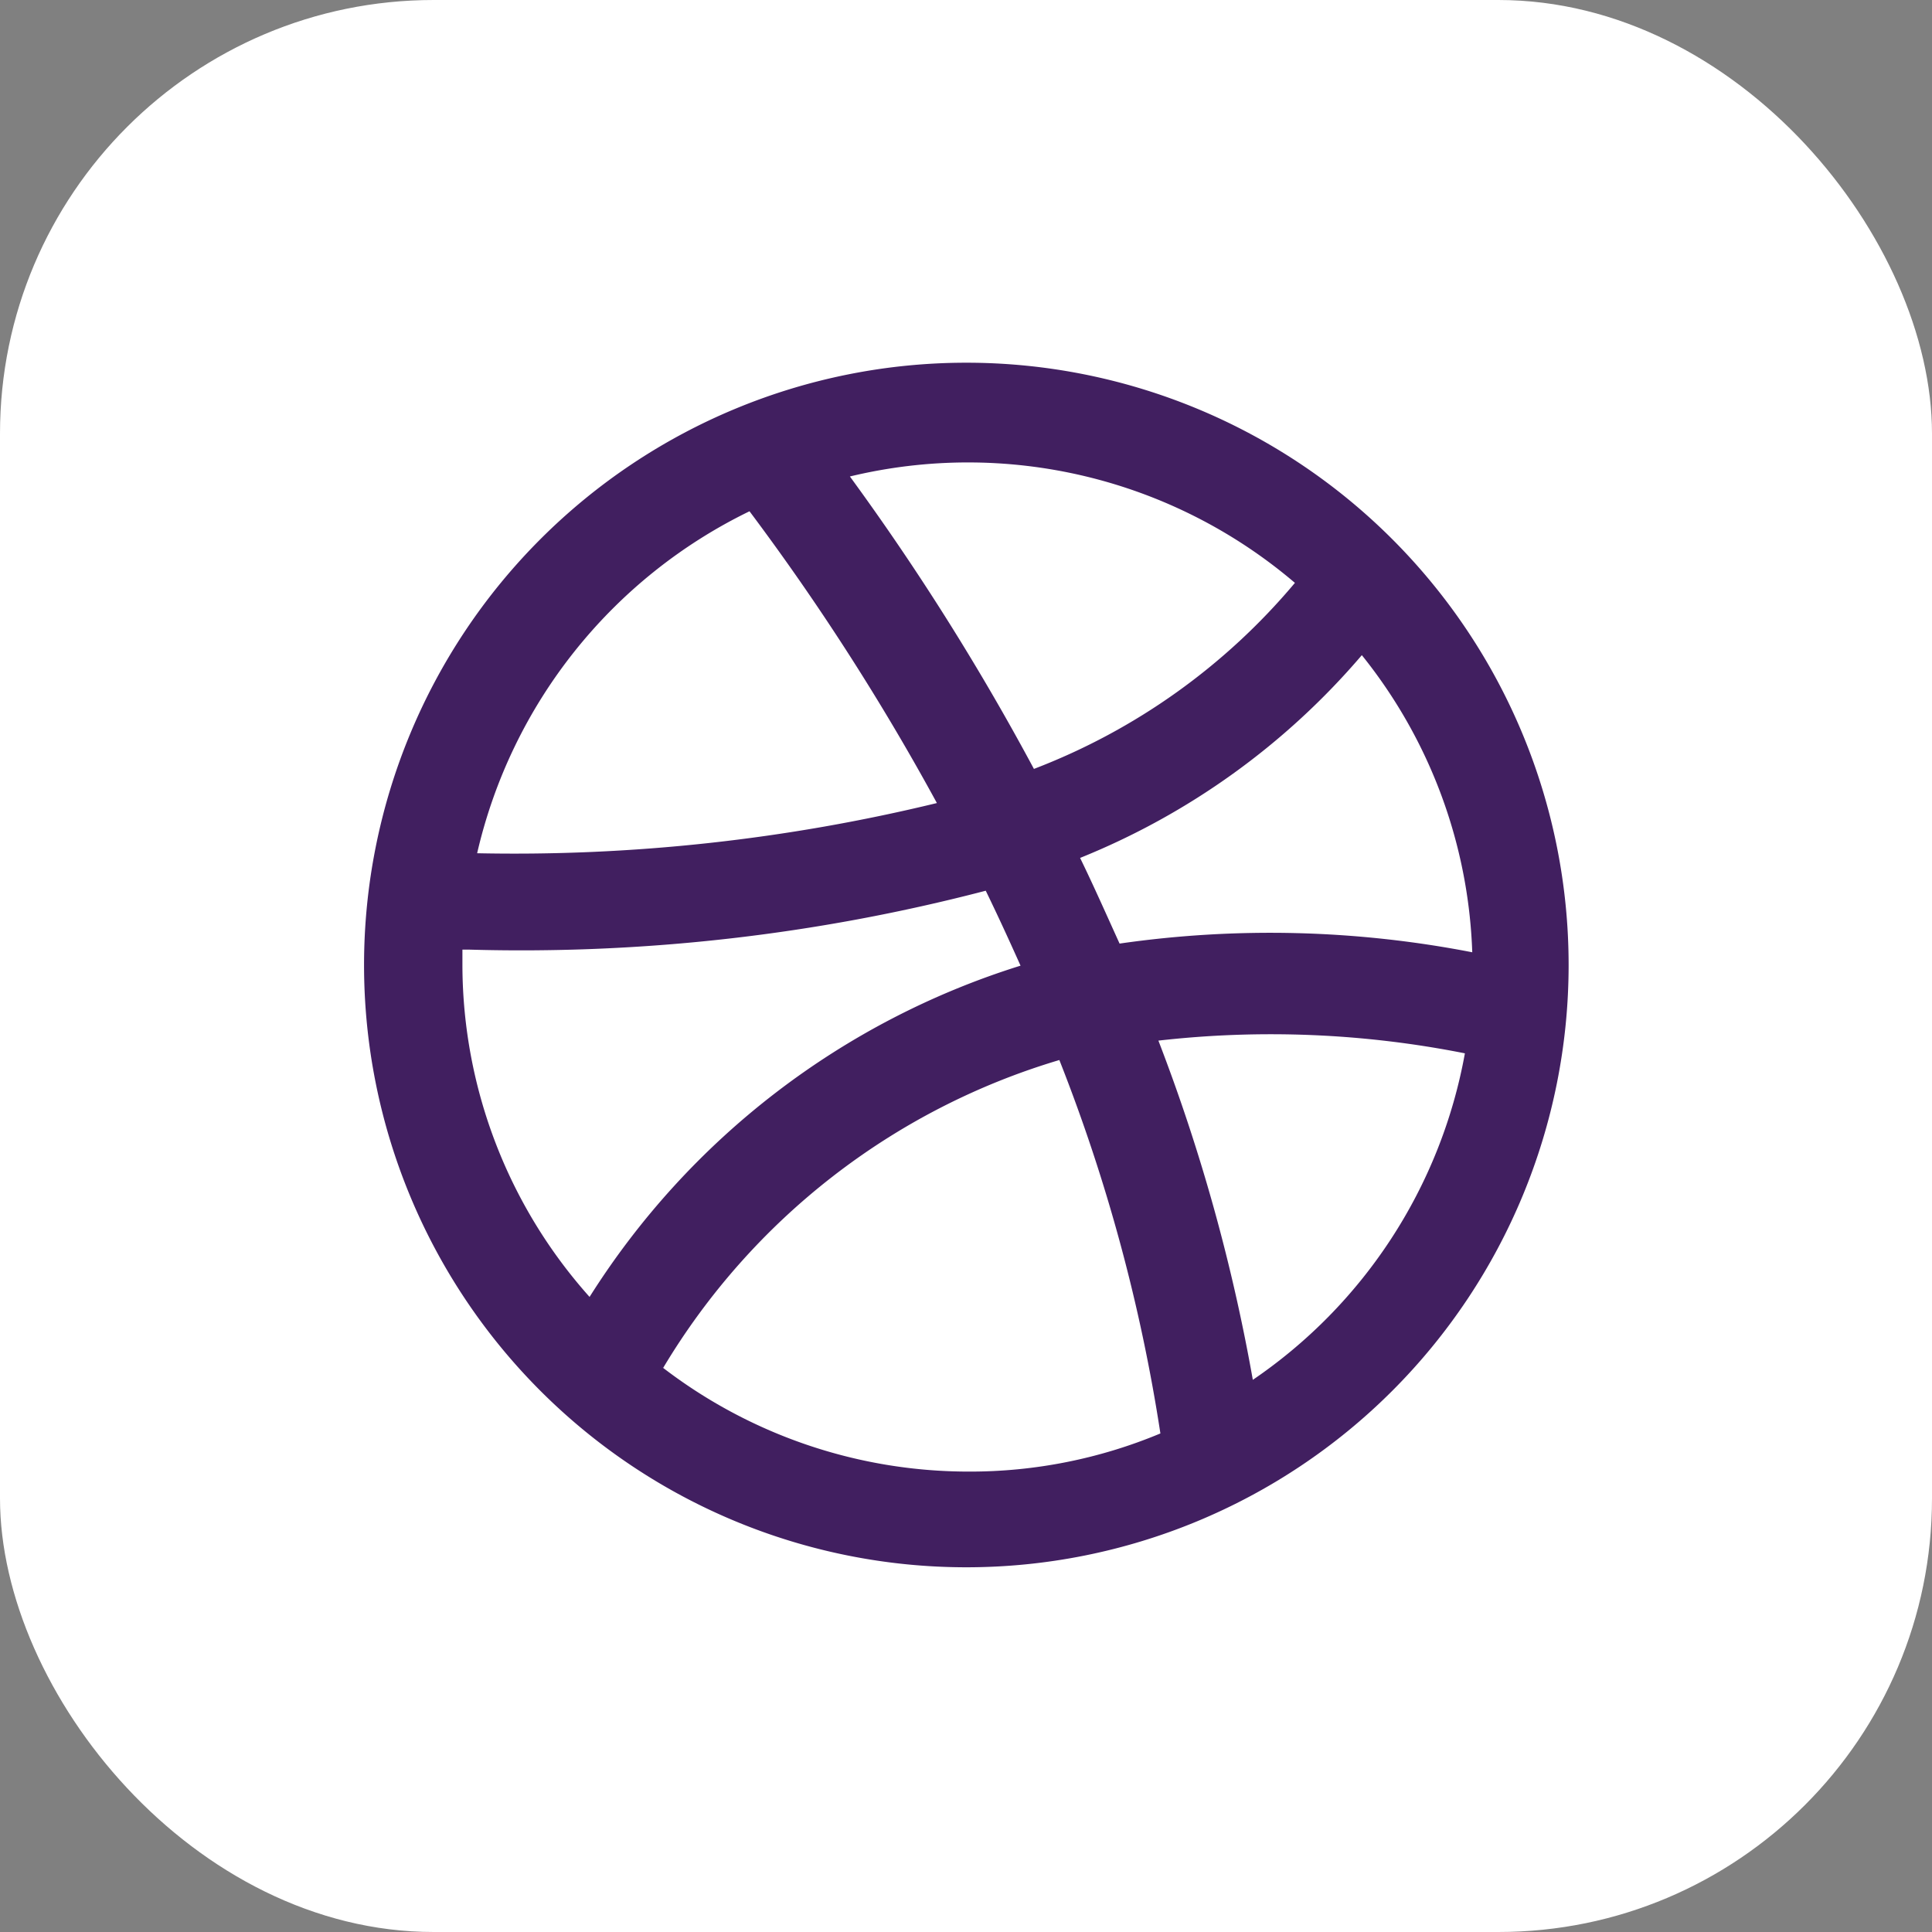 <svg xmlns="http://www.w3.org/2000/svg" viewBox="0 0 28.87 28.87"><rect x="0" y="0" width="28.87" height="28.87" fill="#808080" stroke="none"/><defs><style>.cls-1{fill:#fff;}.cls-2{fill:#411f60;}</style></defs><title>Asset 6dribbble_design</title><g id="Layer_2" data-name="Layer 2"><g id="Layer_1-2" data-name="Layer 1"><rect class="cls-1" width="28.87" height="28.87" rx="6.48" ry="6.48"/><path class="cls-2" d="M14.44,5.42a9,9,0,1,0,9,9A9,9,0,0,0,14.44,5.42Zm5.91,4.37A7.49,7.49,0,0,1,22,14.23a15.8,15.8,0,0,0-5.27-.13c-.2-.44-.39-.87-.59-1.28A10.89,10.89,0,0,0,20.35,9.79Zm-1-1.08a9.54,9.54,0,0,1-3.9,2.78,37.11,37.11,0,0,0-2.75-4.37,7.53,7.53,0,0,1,6.65,1.59ZM11.2,7.64A35.85,35.85,0,0,1,14,12a26.76,26.76,0,0,1-6.87.75A7.57,7.57,0,0,1,11.2,7.64Zm-4.29,6.8v-.25H7a27.46,27.46,0,0,0,7.73-.88c.18.37.35.74.52,1.12a11.75,11.75,0,0,0-6.44,4.95A7.46,7.46,0,0,1,6.91,14.44Zm3,6a10.33,10.33,0,0,1,5.92-4.6,25.85,25.85,0,0,1,1.51,5.58,7.37,7.37,0,0,1-2.86.57A7.5,7.5,0,0,1,9.87,20.41Zm8.82.23a27.32,27.32,0,0,0-1.42-5.12,14.87,14.87,0,0,1,4.58.19A7.52,7.52,0,0,1,18.69,20.64Z"/></g></g></svg>